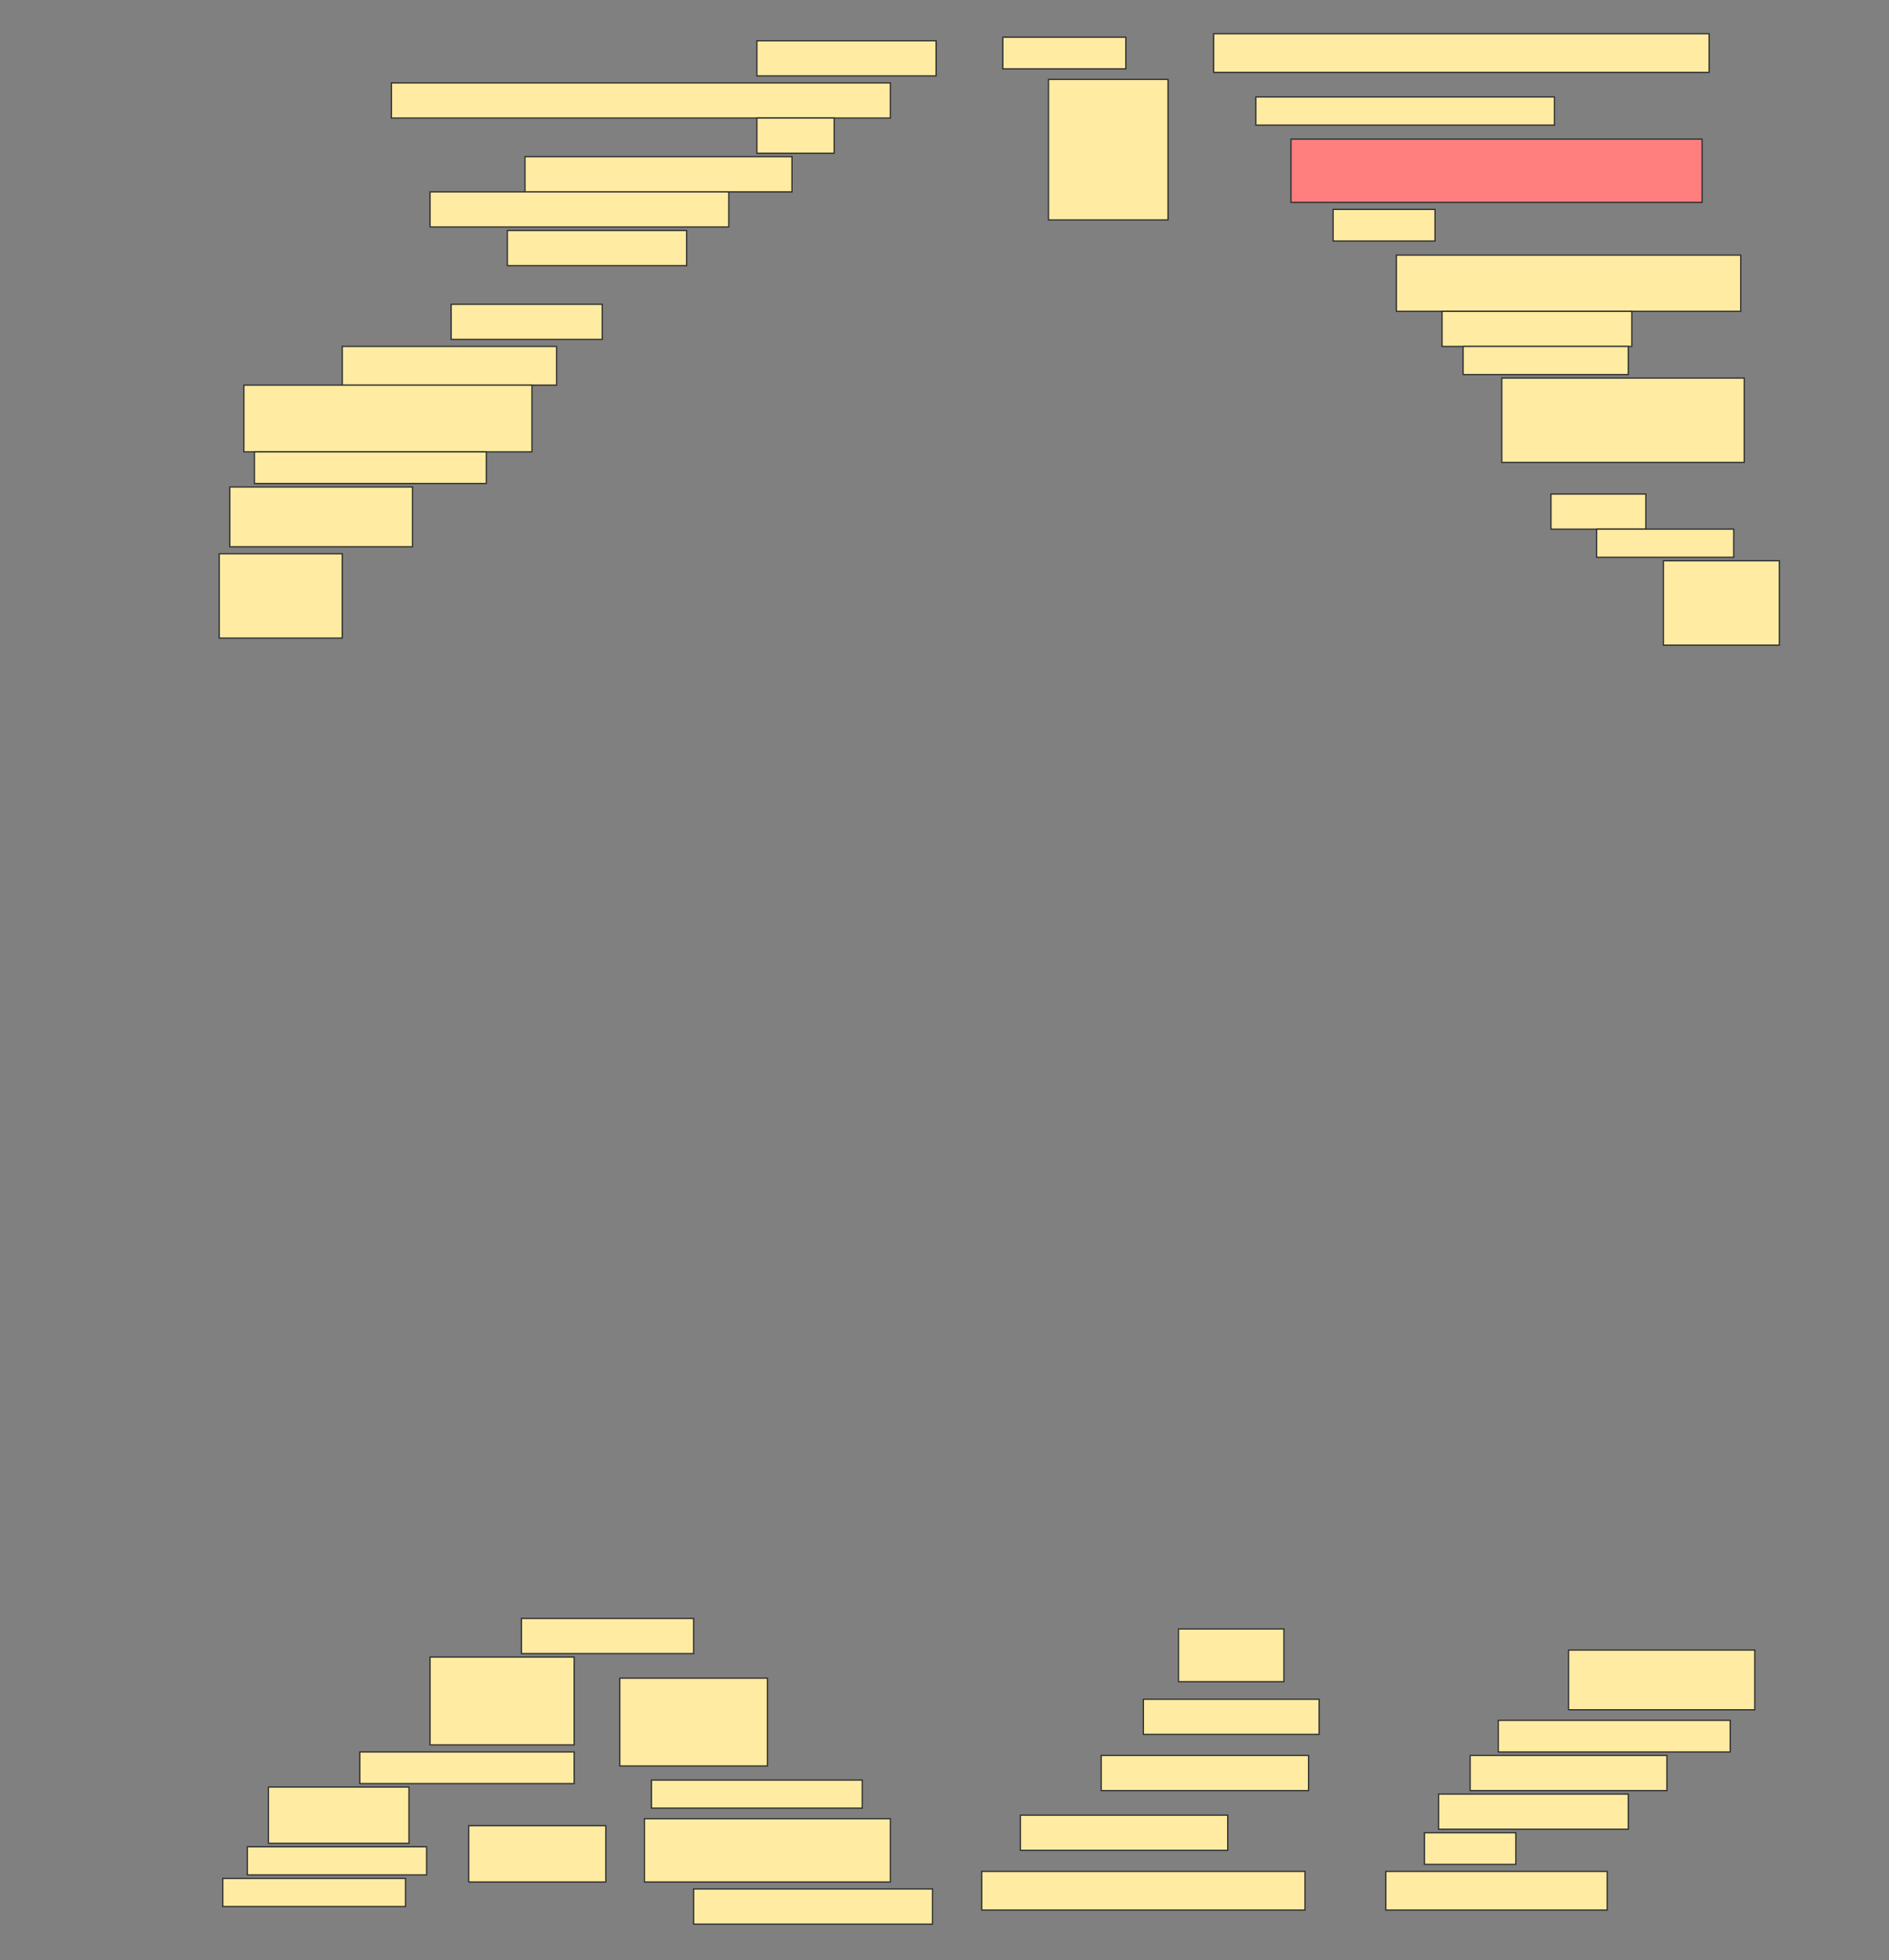 <svg height="1594" width="1536" xmlns="http://www.w3.org/2000/svg">
 <rect width="100%" height="100%" fill="#808080" stroke="none"/>
 <!-- Created with Image Occlusion Enhanced -->
 <g>
  <title>Labels</title>
 </g>
 <g>
  <title>Masks</title>
  <rect fill="#FFEBA2" height="28.571" id="a2094e99ce704ea2ae75e136e756bd24-ao-1" stroke="#2D2D2D" width="145.714" x="615.429" y="33.143"/>
  <rect fill="#FFEBA2" height="25.714" id="a2094e99ce704ea2ae75e136e756bd24-ao-2" stroke="#2D2D2D" width="100" x="815.429" y="30.286"/>
  <rect fill="#FFEBA2" height="31.429" id="a2094e99ce704ea2ae75e136e756bd24-ao-3" stroke="#2D2D2D" width="402.857" x="986.857" y="27.428"/>
  <rect fill="#FFEBA2" height="28.571" id="a2094e99ce704ea2ae75e136e756bd24-ao-4" stroke="#2D2D2D" width="405.714" x="318.286" y="67.428"/>
  <rect fill="#FFEBA2" height="22.857" id="a2094e99ce704ea2ae75e136e756bd24-ao-5" stroke="#2D2D2D" width="242.857" x="1021.143" y="78.857"/>
  <rect fill="#FFEBA2" height="114.286" id="a2094e99ce704ea2ae75e136e756bd24-ao-6" stroke="#2D2D2D" width="97.143" x="852.572" y="64.571"/>
  <rect fill="#FFEBA2" height="28.571" id="a2094e99ce704ea2ae75e136e756bd24-ao-7" stroke="#2D2D2D" width="62.857" x="615.429" y="96"/>
  <rect class="qshape" fill="#FF7E7E" height="51.429" id="a2094e99ce704ea2ae75e136e756bd24-ao-8" stroke="#2D2D2D" width="334.286" x="1049.714" y="113.143"/>
  <rect fill="#FFEBA2" height="28.571" id="a2094e99ce704ea2ae75e136e756bd24-ao-9" stroke="#2D2D2D" width="217.143" x="426.857" y="127.428"/>
  <rect fill="#FFEBA2" height="28.571" id="a2094e99ce704ea2ae75e136e756bd24-ao-10" stroke="#2D2D2D" width="242.857" x="349.714" y="156"/>
  <rect fill="#FFEBA2" height="25.714" id="a2094e99ce704ea2ae75e136e756bd24-ao-11" stroke="#2D2D2D" width="82.857" x="1084" y="170.286"/>
  <rect fill="#FFEBA2" height="28.571" id="a2094e99ce704ea2ae75e136e756bd24-ao-12" stroke="#2D2D2D" width="145.714" x="412.572" y="187.428"/>
  <rect fill="#FFEBA2" height="45.714" id="a2094e99ce704ea2ae75e136e756bd24-ao-13" stroke="#2D2D2D" width="280" x="1135.429" y="207.428"/>
  <rect fill="#FFEBA2" height="28.571" id="a2094e99ce704ea2ae75e136e756bd24-ao-14" stroke="#2D2D2D" width="122.857" x="366.857" y="247.428"/>
  <rect fill="#FFEBA2" height="28.571" id="a2094e99ce704ea2ae75e136e756bd24-ao-15" stroke="#2D2D2D" width="154.286" x="1172.572" y="253.143"/>
  <rect fill="#FFEBA2" height="31.429" id="a2094e99ce704ea2ae75e136e756bd24-ao-16" stroke="#2D2D2D" width="174.286" x="278.286" y="281.714"/>
  <rect fill="#FFEBA2" height="22.857" id="a2094e99ce704ea2ae75e136e756bd24-ao-17" stroke="#2D2D2D" width="134.286" x="1189.714" y="281.714"/>
  <rect fill="#FFEBA2" height="54.286" id="a2094e99ce704ea2ae75e136e756bd24-ao-18" stroke="#2D2D2D" width="234.286" x="198.286" y="313.143"/>
  <rect fill="#FFEBA2" height="68.571" id="a2094e99ce704ea2ae75e136e756bd24-ao-19" stroke="#2D2D2D" width="197.143" x="1221.143" y="307.428"/>
  <rect fill="#FFEBA2" height="25.714" id="a2094e99ce704ea2ae75e136e756bd24-ao-20" stroke="#2D2D2D" width="188.571" x="206.857" y="367.428"/>
  <rect fill="#FFEBA2" height="28.571" id="a2094e99ce704ea2ae75e136e756bd24-ao-21" stroke="#2D2D2D" width="77.143" x="1261.143" y="401.714"/>
  <rect fill="#FFEBA2" height="48.571" id="a2094e99ce704ea2ae75e136e756bd24-ao-22" stroke="#2D2D2D" width="148.571" x="186.857" y="396"/>
  <rect fill="#FFEBA2" height="22.857" id="a2094e99ce704ea2ae75e136e756bd24-ao-23" stroke="#2D2D2D" width="111.429" x="1298.286" y="430.286"/>
  <rect fill="#FFEBA2" height="68.571" id="a2094e99ce704ea2ae75e136e756bd24-ao-24" stroke="#2D2D2D" stroke-dasharray="null" stroke-linecap="null" stroke-linejoin="null" width="100" x="178.286" y="450.286"/>
  <rect fill="#FFEBA2" height="68.571" id="a2094e99ce704ea2ae75e136e756bd24-ao-25" stroke="#2D2D2D" stroke-dasharray="null" stroke-linecap="null" stroke-linejoin="null" width="94.286" x="1352.572" y="456"/>
  <rect fill="#FFEBA2" height="28.571" id="a2094e99ce704ea2ae75e136e756bd24-ao-26" stroke="#2D2D2D" stroke-dasharray="null" stroke-linecap="null" stroke-linejoin="null" width="140" x="424" y="1316"/>
  <rect fill="#FFEBA2" height="42.857" id="a2094e99ce704ea2ae75e136e756bd24-ao-27" stroke="#2D2D2D" stroke-dasharray="null" stroke-linecap="null" stroke-linejoin="null" width="85.714" x="958.286" y="1324.571"/>
  <rect fill="#FFEBA2" height="48.571" id="a2094e99ce704ea2ae75e136e756bd24-ao-28" stroke="#2D2D2D" stroke-dasharray="null" stroke-linecap="null" stroke-linejoin="null" width="151.429" x="1275.429" y="1341.714"/>
  <rect fill="#FFEBA2" height="71.429" id="a2094e99ce704ea2ae75e136e756bd24-ao-29" stroke="#2D2D2D" stroke-dasharray="null" stroke-linecap="null" stroke-linejoin="null" width="117.143" x="349.714" y="1347.428"/>
  <rect fill="#FFEBA2" height="71.429" id="a2094e99ce704ea2ae75e136e756bd24-ao-30" stroke="#2D2D2D" stroke-dasharray="null" stroke-linecap="null" stroke-linejoin="null" width="120" x="504" y="1364.571"/>
  <rect fill="#FFEBA2" height="28.571" id="a2094e99ce704ea2ae75e136e756bd24-ao-31" stroke="#2D2D2D" stroke-dasharray="null" stroke-linecap="null" stroke-linejoin="null" width="142.857" x="929.714" y="1381.714"/>
  <rect fill="#FFEBA2" height="25.714" id="a2094e99ce704ea2ae75e136e756bd24-ao-32" stroke="#2D2D2D" stroke-dasharray="null" stroke-linecap="null" stroke-linejoin="null" width="188.571" x="1218.286" y="1398.857"/>
  <rect fill="#FFEBA2" height="25.714" id="a2094e99ce704ea2ae75e136e756bd24-ao-33" stroke="#2D2D2D" stroke-dasharray="null" stroke-linecap="null" stroke-linejoin="null" width="174.286" x="292.572" y="1424.571"/>
  <rect fill="#FFEBA2" height="22.857" id="a2094e99ce704ea2ae75e136e756bd24-ao-34" stroke="#2D2D2D" stroke-dasharray="null" stroke-linecap="null" stroke-linejoin="null" width="171.429" x="529.714" y="1447.428"/>
  <rect fill="#FFEBA2" height="28.571" id="a2094e99ce704ea2ae75e136e756bd24-ao-35" stroke="#2D2D2D" stroke-dasharray="null" stroke-linecap="null" stroke-linejoin="null" width="168.571" x="895.429" y="1427.428"/>
  <rect fill="#FFEBA2" height="28.571" id="a2094e99ce704ea2ae75e136e756bd24-ao-36" stroke="#2D2D2D" stroke-dasharray="null" stroke-linecap="null" stroke-linejoin="null" width="160" x="1195.429" y="1427.428"/>
  <rect fill="#FFEBA2" height="28.571" id="a2094e99ce704ea2ae75e136e756bd24-ao-37" stroke="#2D2D2D" stroke-dasharray="null" stroke-linecap="null" stroke-linejoin="null" width="154.286" x="1169.714" y="1458.857"/>
  <rect fill="#FFEBA2" height="28.571" id="a2094e99ce704ea2ae75e136e756bd24-ao-38" stroke="#2D2D2D" stroke-dasharray="null" stroke-linecap="null" stroke-linejoin="null" width="168.571" x="829.714" y="1476"/>
  <g id="a2094e99ce704ea2ae75e136e756bd24-ao-39">
   <rect fill="#FFEBA2" height="45.714" stroke="#2D2D2D" stroke-dasharray="null" stroke-linecap="null" stroke-linejoin="null" width="114.286" x="218.286" y="1453.143"/>
   <rect fill="#FFEBA2" height="22.857" stroke="#2D2D2D" stroke-dasharray="null" stroke-linecap="null" stroke-linejoin="null" width="145.714" x="201.143" y="1501.714"/>
   <rect fill="#FFEBA2" height="22.857" stroke="#2D2D2D" stroke-dasharray="null" stroke-linecap="null" stroke-linejoin="null" width="148.571" x="181.143" y="1527.428"/>
   <rect fill="#FFEBA2" height="45.714" stroke="#2D2D2D" stroke-dasharray="null" stroke-linecap="null" stroke-linejoin="null" width="111.429" x="381.143" y="1484.571"/>
  </g>
  <rect fill="#FFEBA2" height="51.429" id="a2094e99ce704ea2ae75e136e756bd24-ao-40" stroke="#2D2D2D" stroke-dasharray="null" stroke-linecap="null" stroke-linejoin="null" width="200" x="524" y="1478.857"/>
  <rect fill="#FFEBA2" height="25.714" id="a2094e99ce704ea2ae75e136e756bd24-ao-41" stroke="#2D2D2D" stroke-dasharray="null" stroke-linecap="null" stroke-linejoin="null" width="74.286" x="1158.286" y="1490.286"/>
  <rect fill="#FFEBA2" height="28.571" id="a2094e99ce704ea2ae75e136e756bd24-ao-42" stroke="#2D2D2D" stroke-dasharray="null" stroke-linecap="null" stroke-linejoin="null" width="194.286" x="564" y="1536"/>
  <rect fill="#FFEBA2" height="31.429" id="a2094e99ce704ea2ae75e136e756bd24-ao-43" stroke="#2D2D2D" stroke-dasharray="null" stroke-linecap="null" stroke-linejoin="null" width="262.857" x="798.286" y="1521.714"/>
  <rect fill="#FFEBA2" height="31.429" id="a2094e99ce704ea2ae75e136e756bd24-ao-44" stroke="#2D2D2D" stroke-dasharray="null" stroke-linecap="null" stroke-linejoin="null" width="180" x="1126.857" y="1521.714"/>
 </g>
</svg>